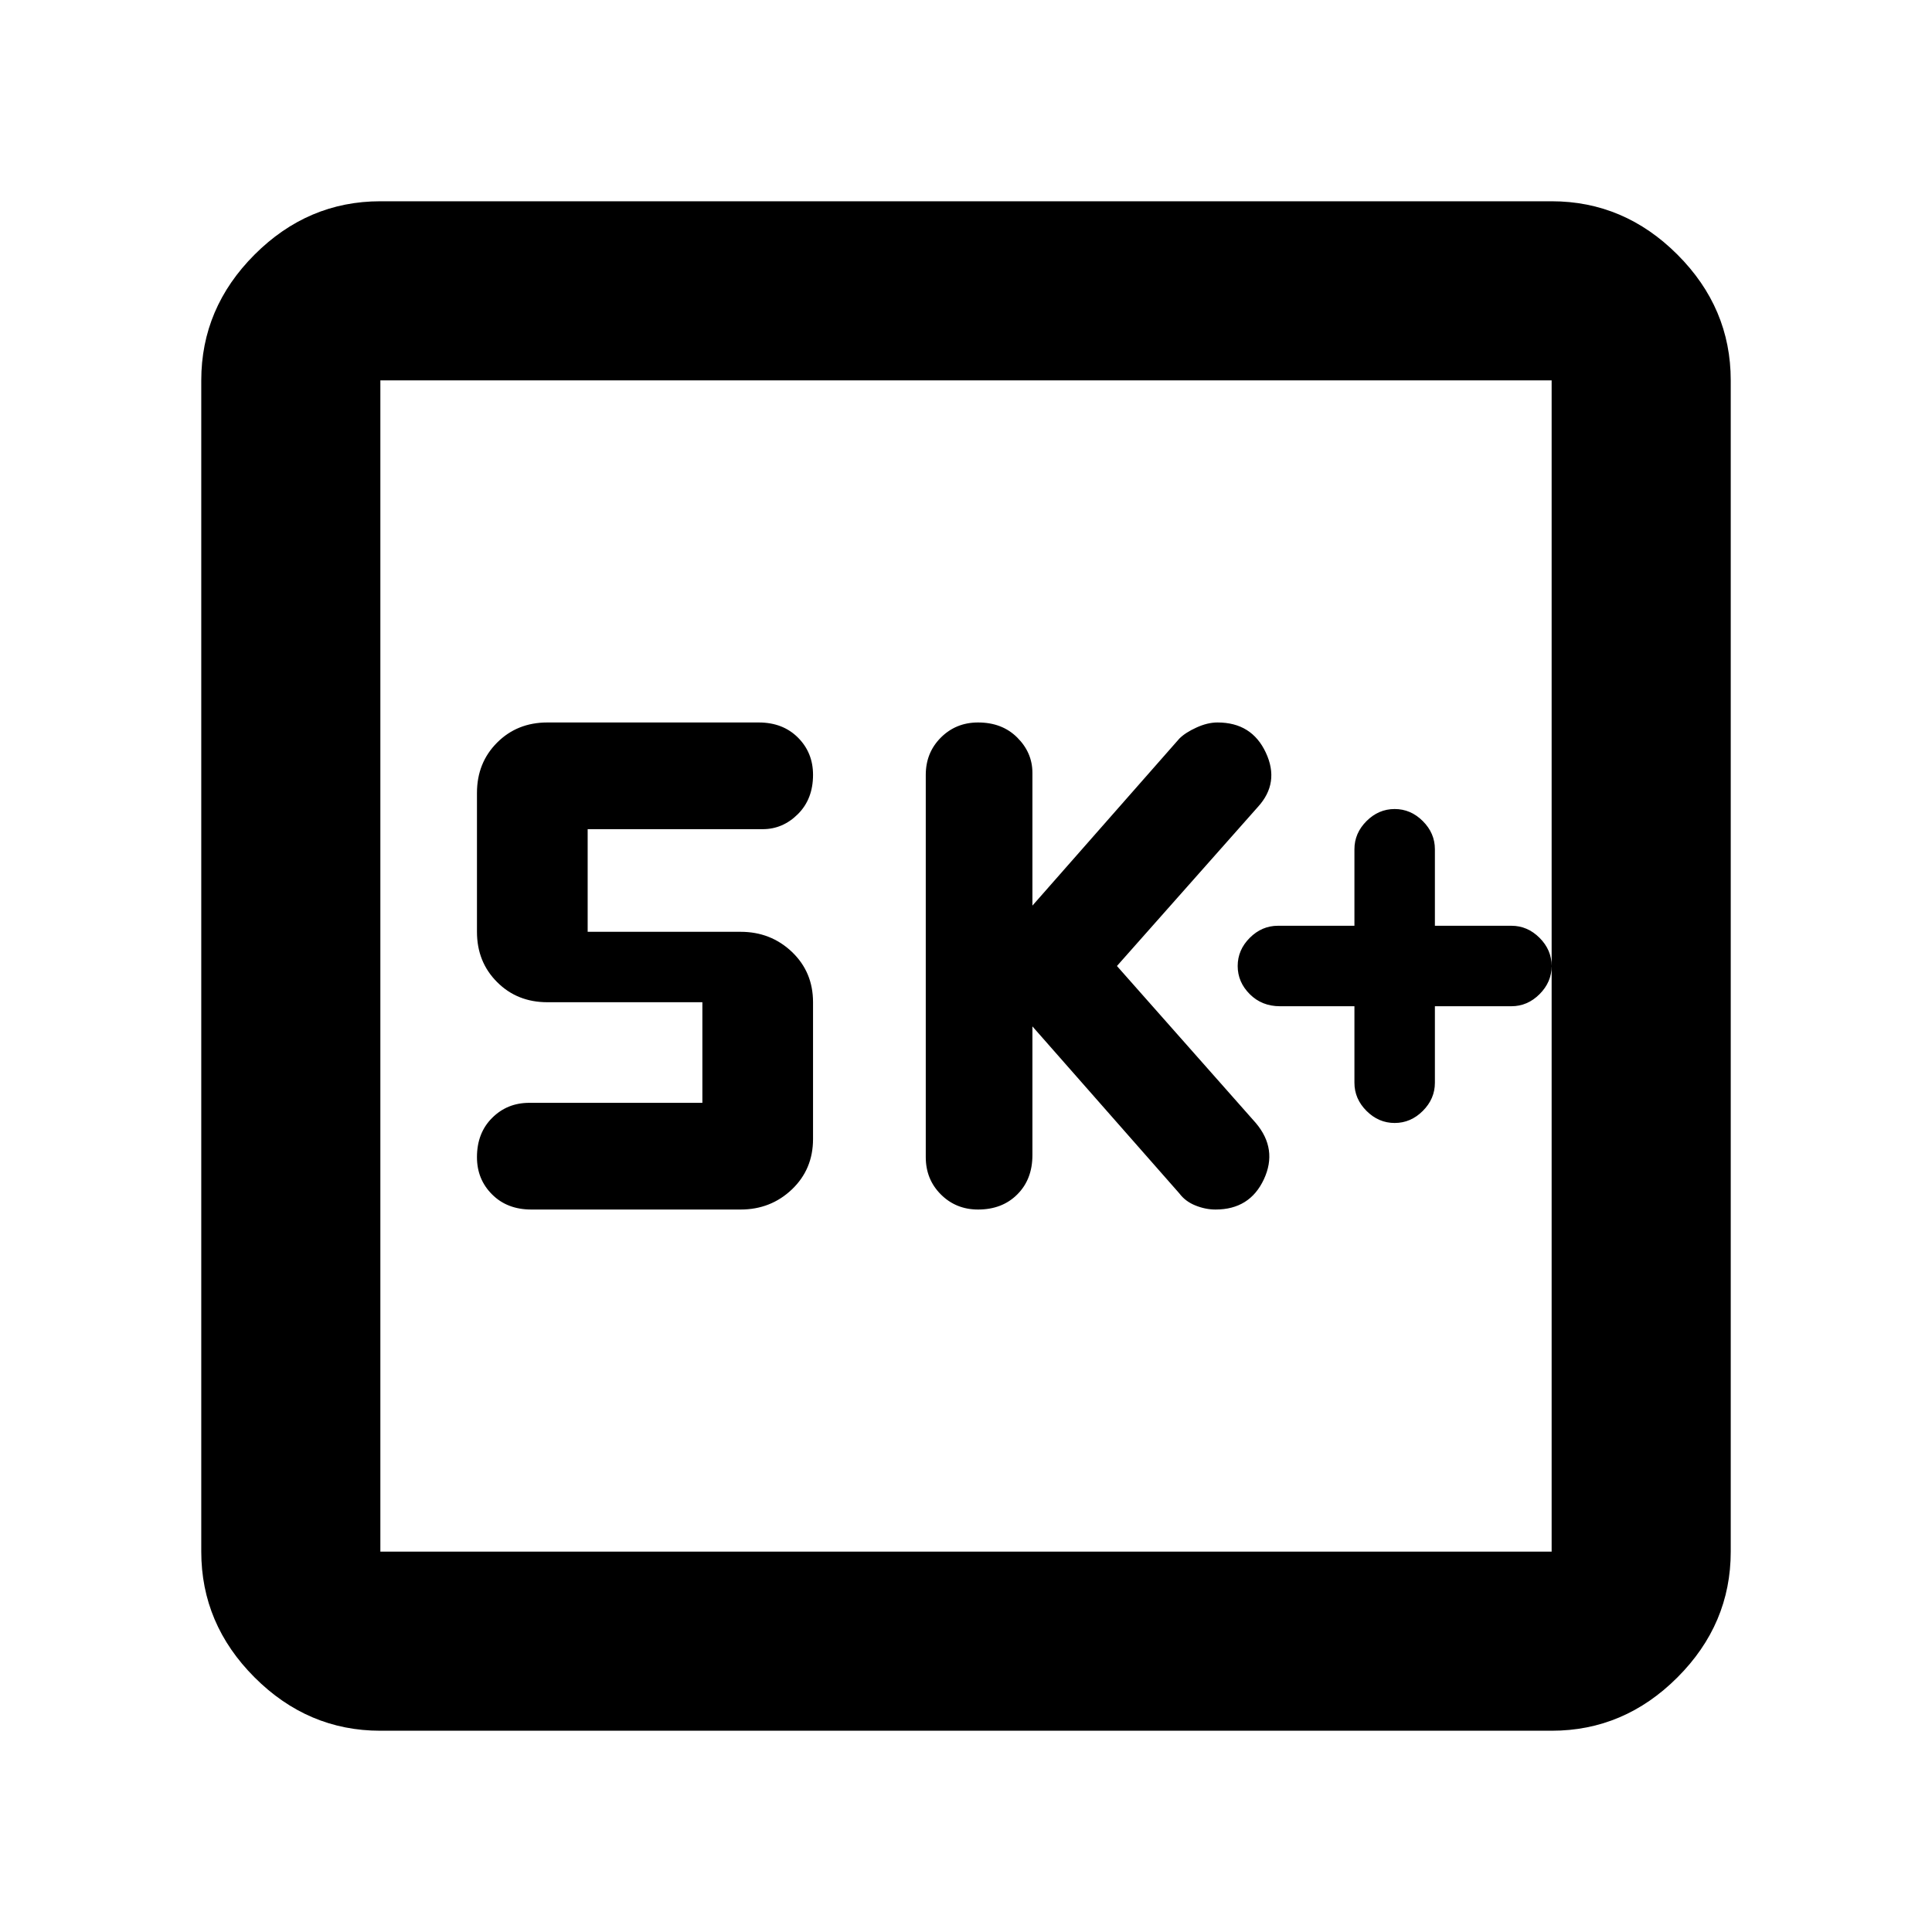 <svg xmlns="http://www.w3.org/2000/svg" height="40" width="40"><path d="M20.25 25.042Q20.75 25.042 21.062 24.729Q21.375 24.417 21.375 23.917V21.25L24.417 24.708Q24.542 24.875 24.75 24.958Q24.958 25.042 25.167 25.042Q25.875 25.042 26.167 24.417Q26.458 23.792 26 23.25L23.125 20L26.042 16.708Q26.5 16.208 26.208 15.583Q25.917 14.958 25.208 14.958Q25 14.958 24.771 15.063Q24.542 15.167 24.417 15.292L21.375 18.75V16Q21.375 15.583 21.062 15.271Q20.75 14.958 20.25 14.958Q19.792 14.958 19.479 15.271Q19.167 15.583 19.167 16.042V23.958Q19.167 24.417 19.479 24.729Q19.792 25.042 20.25 25.042ZM11 25.042H15.333Q15.958 25.042 16.396 24.625Q16.833 24.208 16.833 23.583V20.75Q16.833 20.125 16.396 19.708Q15.958 19.292 15.333 19.292H12.167V17.167H15.792Q16.208 17.167 16.521 16.854Q16.833 16.542 16.833 16.042Q16.833 15.583 16.521 15.271Q16.208 14.958 15.708 14.958H11.333Q10.708 14.958 10.292 15.375Q9.875 15.792 9.875 16.417V19.292Q9.875 19.917 10.292 20.333Q10.708 20.75 11.333 20.75H14.542V22.833H10.958Q10.5 22.833 10.188 23.146Q9.875 23.458 9.875 23.958Q9.875 24.417 10.188 24.729Q10.5 25.042 11 25.042ZM7.875 35.833Q6.375 35.833 5.271 34.729Q4.167 33.625 4.167 32.125V7.875Q4.167 6.375 5.271 5.271Q6.375 4.167 7.875 4.167H32.125Q33.625 4.167 34.729 5.271Q35.833 6.375 35.833 7.875V32.125Q35.833 33.625 34.729 34.729Q33.625 35.833 32.125 35.833ZM7.875 32.125H32.125Q32.125 32.125 32.125 32.125Q32.125 32.125 32.125 32.125V7.875Q32.125 7.875 32.125 7.875Q32.125 7.875 32.125 7.875H7.875Q7.875 7.875 7.875 7.875Q7.875 7.875 7.875 7.875V32.125Q7.875 32.125 7.875 32.125Q7.875 32.125 7.875 32.125ZM7.875 7.875Q7.875 7.875 7.875 7.875Q7.875 7.875 7.875 7.875V32.125Q7.875 32.125 7.875 32.125Q7.875 32.125 7.875 32.125Q7.875 32.125 7.875 32.125Q7.875 32.125 7.875 32.125V7.875Q7.875 7.875 7.875 7.875Q7.875 7.875 7.875 7.875ZM28.875 23.25Q29.208 23.25 29.458 23Q29.708 22.75 29.708 22.417V20.833H31.292Q31.625 20.833 31.875 20.583Q32.125 20.333 32.125 20Q32.125 19.667 31.875 19.417Q31.625 19.167 31.292 19.167H29.708V17.583Q29.708 17.25 29.458 17Q29.208 16.75 28.875 16.75Q28.542 16.75 28.292 17Q28.042 17.25 28.042 17.583V19.167H26.458Q26.125 19.167 25.875 19.417Q25.625 19.667 25.625 20Q25.625 20.333 25.875 20.583Q26.125 20.833 26.5 20.833H28.042V22.417Q28.042 22.75 28.292 23Q28.542 23.25 28.875 23.25Z"/></svg>